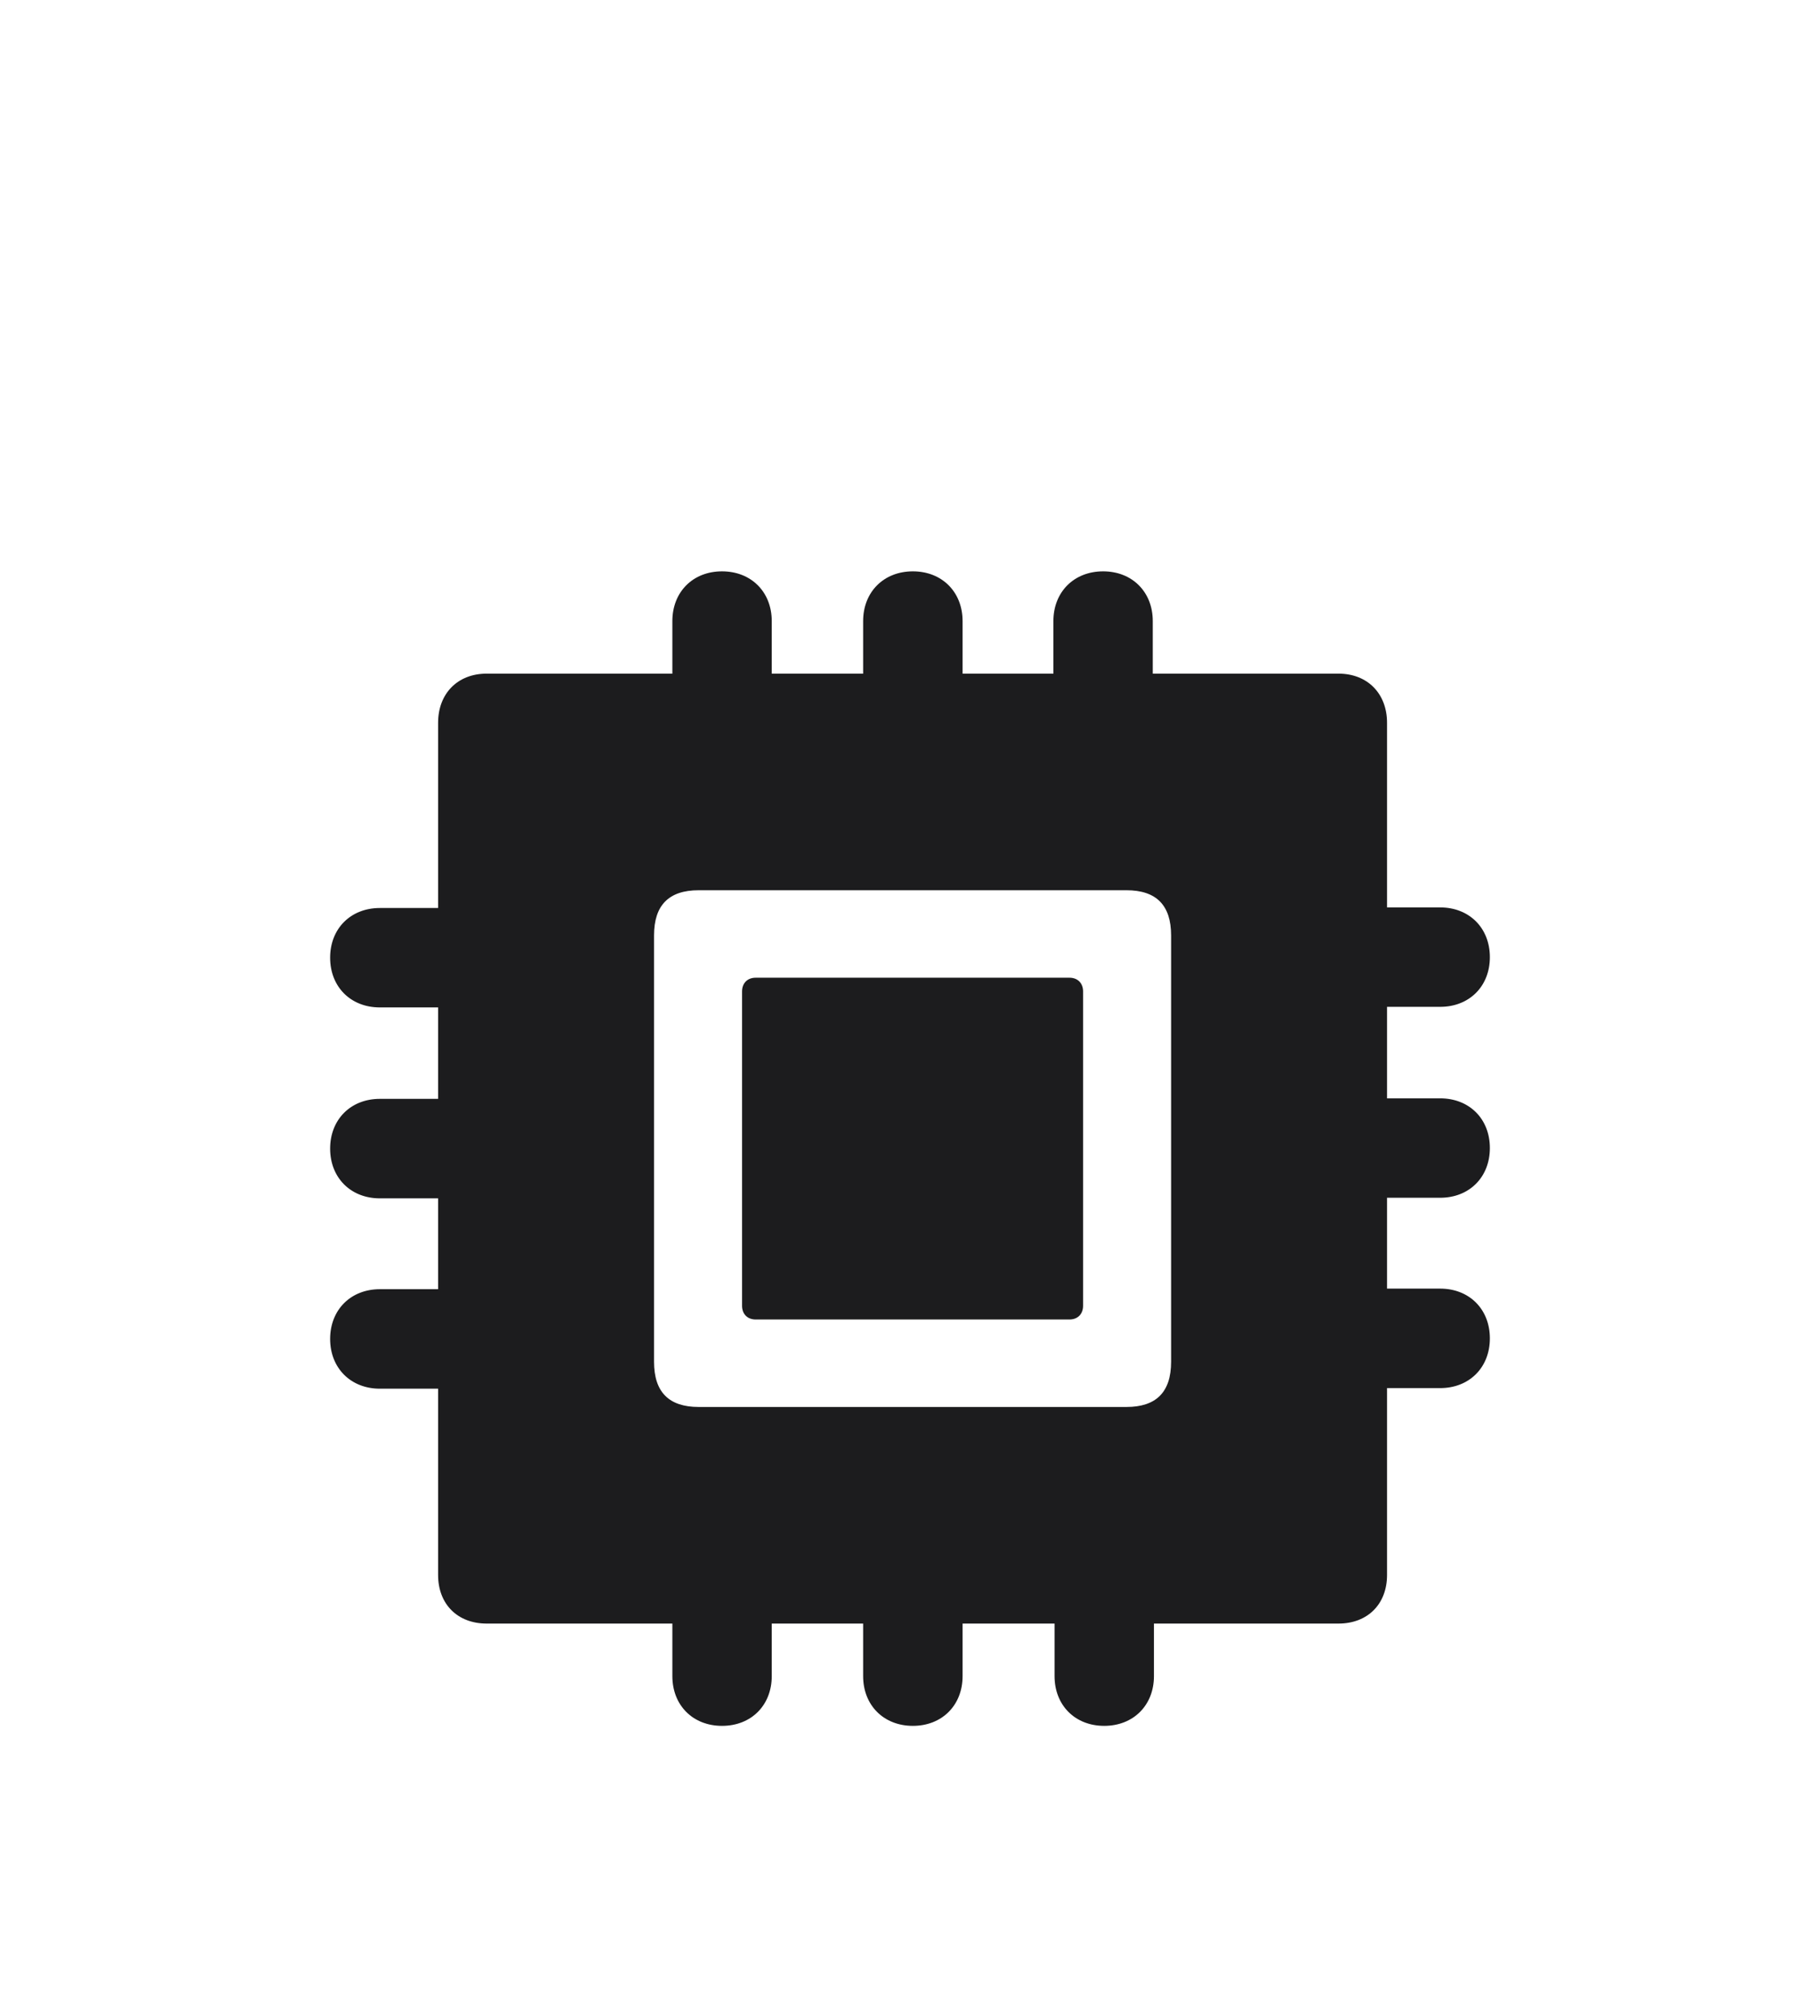 <svg width="28" height="31" viewBox="0 0 28 31" fill="none" xmlns="http://www.w3.org/2000/svg">
<g filter="url(#filter0_d_610_1391)">
<path d="M7.487 20.967H10.344V21.775C10.344 22.224 10.66 22.54 11.108 22.54C11.557 22.54 11.873 22.224 11.873 21.775V20.967H13.279V21.775C13.279 22.224 13.596 22.54 14.044 22.54C14.492 22.54 14.809 22.224 14.809 21.775V20.967H16.224V21.775C16.224 22.224 16.54 22.54 16.988 22.54C17.436 22.54 17.753 22.224 17.753 21.775V20.967H20.592C21.04 20.967 21.339 20.668 21.339 20.22V17.346H22.156C22.605 17.346 22.921 17.029 22.921 16.581C22.921 16.133 22.605 15.816 22.156 15.816H21.339V14.419H22.156C22.605 14.419 22.921 14.102 22.921 13.654C22.921 13.206 22.605 12.89 22.156 12.89H21.339V11.483H22.156C22.605 11.483 22.921 11.167 22.921 10.719C22.921 10.271 22.605 9.954 22.156 9.954H21.339V7.115C21.339 6.667 21.04 6.359 20.592 6.359H17.735V5.551C17.735 5.103 17.419 4.786 16.971 4.786C16.523 4.786 16.206 5.103 16.206 5.551V6.359H14.809V5.551C14.809 5.103 14.492 4.786 14.044 4.786C13.596 4.786 13.279 5.103 13.279 5.551V6.359H11.873V5.551C11.873 5.103 11.557 4.786 11.108 4.786C10.66 4.786 10.344 5.103 10.344 5.551V6.359H7.487C7.039 6.359 6.74 6.667 6.74 7.115V9.963H5.844C5.396 9.963 5.079 10.279 5.079 10.727C5.079 11.176 5.396 11.492 5.844 11.492H6.74V12.898H5.844C5.396 12.898 5.079 13.215 5.079 13.663C5.079 14.111 5.396 14.428 5.844 14.428H6.74V15.825H5.844C5.396 15.825 5.079 16.142 5.079 16.59C5.079 17.038 5.396 17.355 5.844 17.355H6.74V20.22C6.74 20.668 7.039 20.967 7.487 20.967ZM10.748 17.636C10.291 17.636 10.062 17.407 10.062 16.941V10.385C10.062 9.919 10.291 9.69 10.748 9.69H17.331C17.788 9.69 18.017 9.919 18.017 10.385V16.941C18.017 17.407 17.788 17.636 17.331 17.636H10.748ZM11.627 16.291H16.452C16.584 16.291 16.663 16.203 16.663 16.08V11.246C16.663 11.123 16.584 11.035 16.452 11.035H11.627C11.495 11.035 11.416 11.123 11.416 11.246V16.08C11.416 16.203 11.495 16.291 11.627 16.291Z" fill="#1C1C1E"/>
</g>
<defs>
<filter id="filter0_d_610_1391" x="-4" y="0" width="36" height="36" filterUnits="userSpaceOnUse" color-interpolation-filters="sRGB">
<feFlood flood-opacity="0" result="BackgroundImageFix"/>
<feColorMatrix in="SourceAlpha" type="matrix" values="0 0 0 0 0 0 0 0 0 0 0 0 0 0 0 0 0 0 127 0" result="hardAlpha"/>
<feOffset dy="4"/>
<feGaussianBlur stdDeviation="2"/>
<feComposite in2="hardAlpha" operator="out"/>
<feColorMatrix type="matrix" values="0 0 0 0 0 0 0 0 0 0 0 0 0 0 0 0 0 0 0.25 0"/>
<feBlend mode="normal" in2="BackgroundImageFix" result="effect1_dropShadow_610_1391"/>
<feBlend mode="normal" in="SourceGraphic" in2="effect1_dropShadow_610_1391" result="shape"/>
</filter>
</defs>
</svg>
